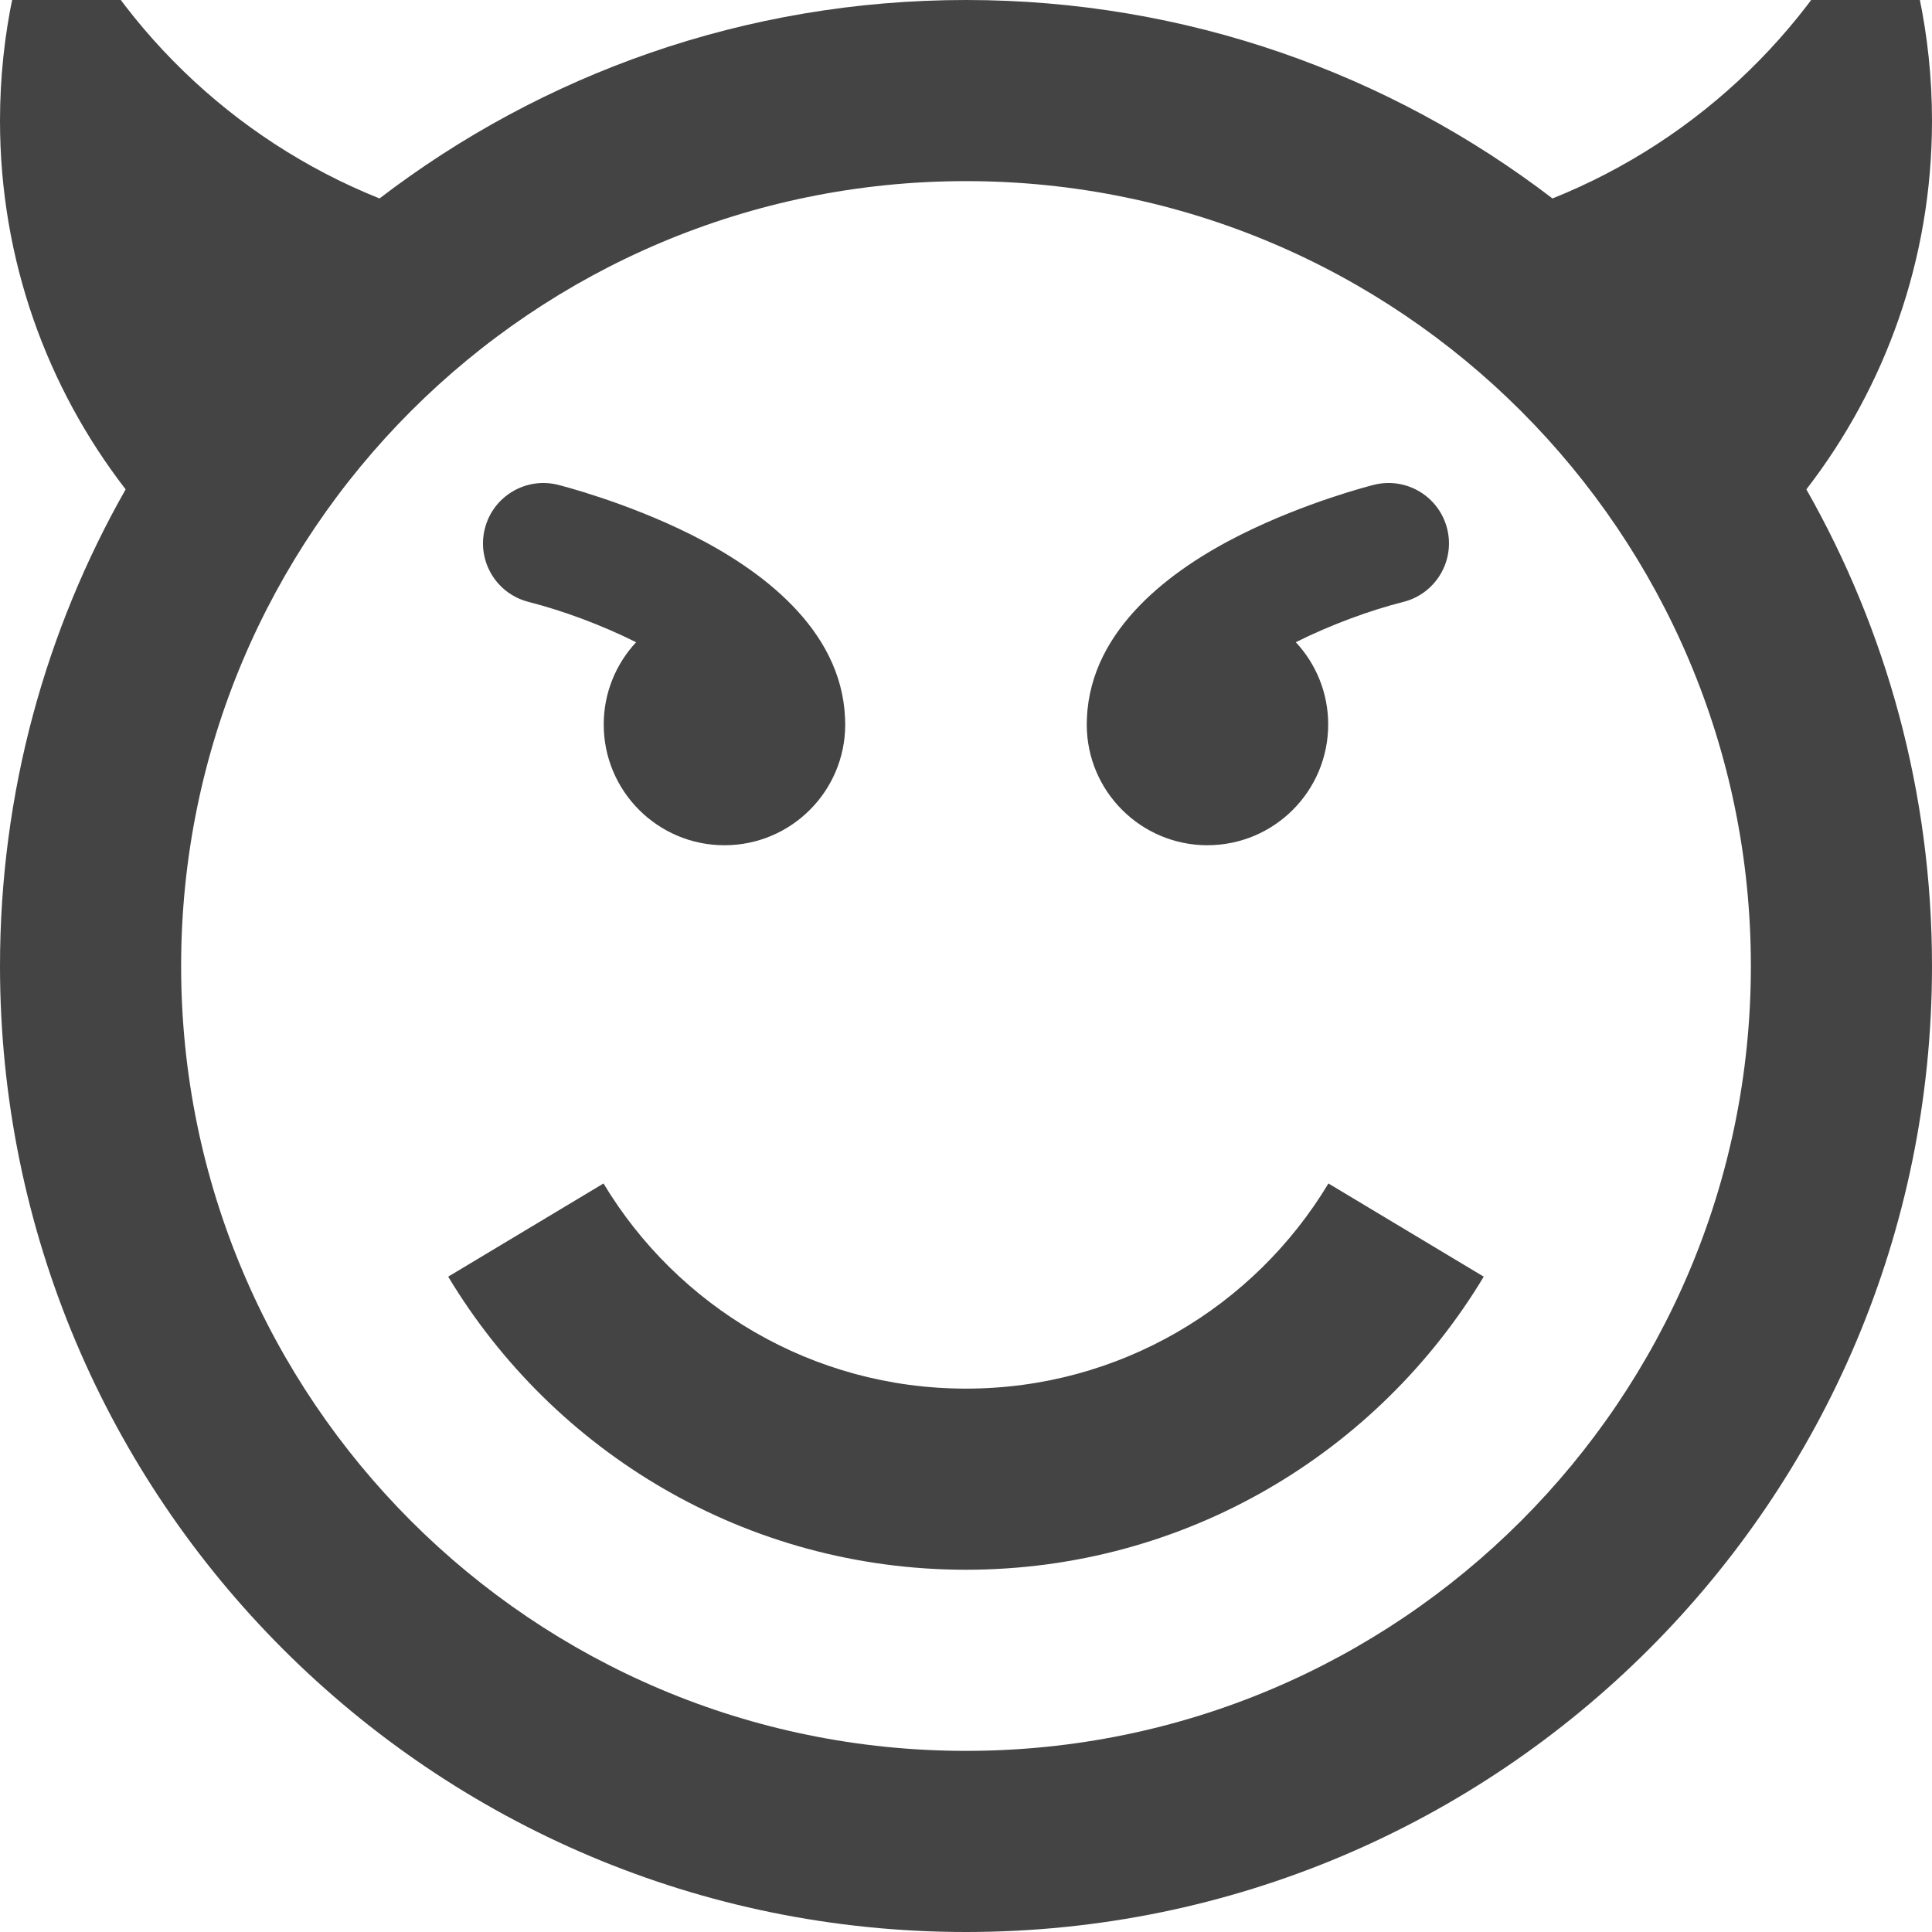 <?xml version="1.0" encoding="utf-8"?>
<!-- Generated by IcoMoon.io -->
<!DOCTYPE svg PUBLIC "-//W3C//DTD SVG 1.1//EN" "http://www.w3.org/Graphics/SVG/1.1/DTD/svg11.dtd">
<svg version="1.1" xmlns="http://www.w3.org/2000/svg" xmlns:xlink="http://www.w3.org/1999/xlink" width="64" height="64" viewBox="0 0 64 64">
<path d="M40 28c-2.209 0-4-1.791-4-4 0-0.073 0.002-0.146 0.006-0.218 0.127-2.966 2.826-4.934 5.099-6.071 2.171-1.086 4.319-1.629 4.409-1.651 1.072-0.268 2.157 0.384 2.425 1.455s-0.384 2.157-1.455 2.425c-1.102 0.278-2.408 0.758-3.559 1.334 0.666 0.714 1.073 1.672 1.073 2.725 0 2.209-1.791 4-4 4zM17.515 19.94c-1.072-0.268-1.723-1.354-1.455-2.425s1.354-1.723 2.425-1.455c0.090 0.023 2.238 0.566 4.409 1.651 2.274 1.137 4.973 3.105 5.099 6.071 0.004 0.072 0.006 0.145 0.006 0.218 0 2.209-1.791 4-4 4s-4-1.791-4-4c0-1.053 0.408-2.011 1.073-2.725-1.151-0.577-2.457-1.056-3.558-1.334zM32 46c5.097 0 9.558-2.724 12.006-6.796l5.145 3.087c-3.498 5.817-9.87 9.709-17.152 9.709s-13.654-3.892-17.152-9.709l5.145-3.087c2.448 4.072 6.909 6.796 12.006 6.796zM64 4c0-2.845-0.595-5.55-1.666-8-2.099 4.802-6.028 8.621-10.906 10.574-5.387-4.122-12.121-6.574-19.428-6.574s-14.041 2.451-19.428 6.574c-4.878-1.953-8.807-5.771-10.906-10.574-1.071 2.45-1.666 5.155-1.666 8 0 4.598 1.553 8.833 4.162 12.211-2.648 4.659-4.162 10.047-4.162 15.789 0 17.673 14.327 32 32 32s32-14.327 32-32c0-5.742-1.514-11.13-4.162-15.789 2.609-3.378 4.162-7.613 4.162-12.211zM32 58c-14.359 0-26-11.641-26-26s11.641-26 26-26 26 11.641 26 26-11.641 26-26 26z" fill="#444444"></path>
</svg>
